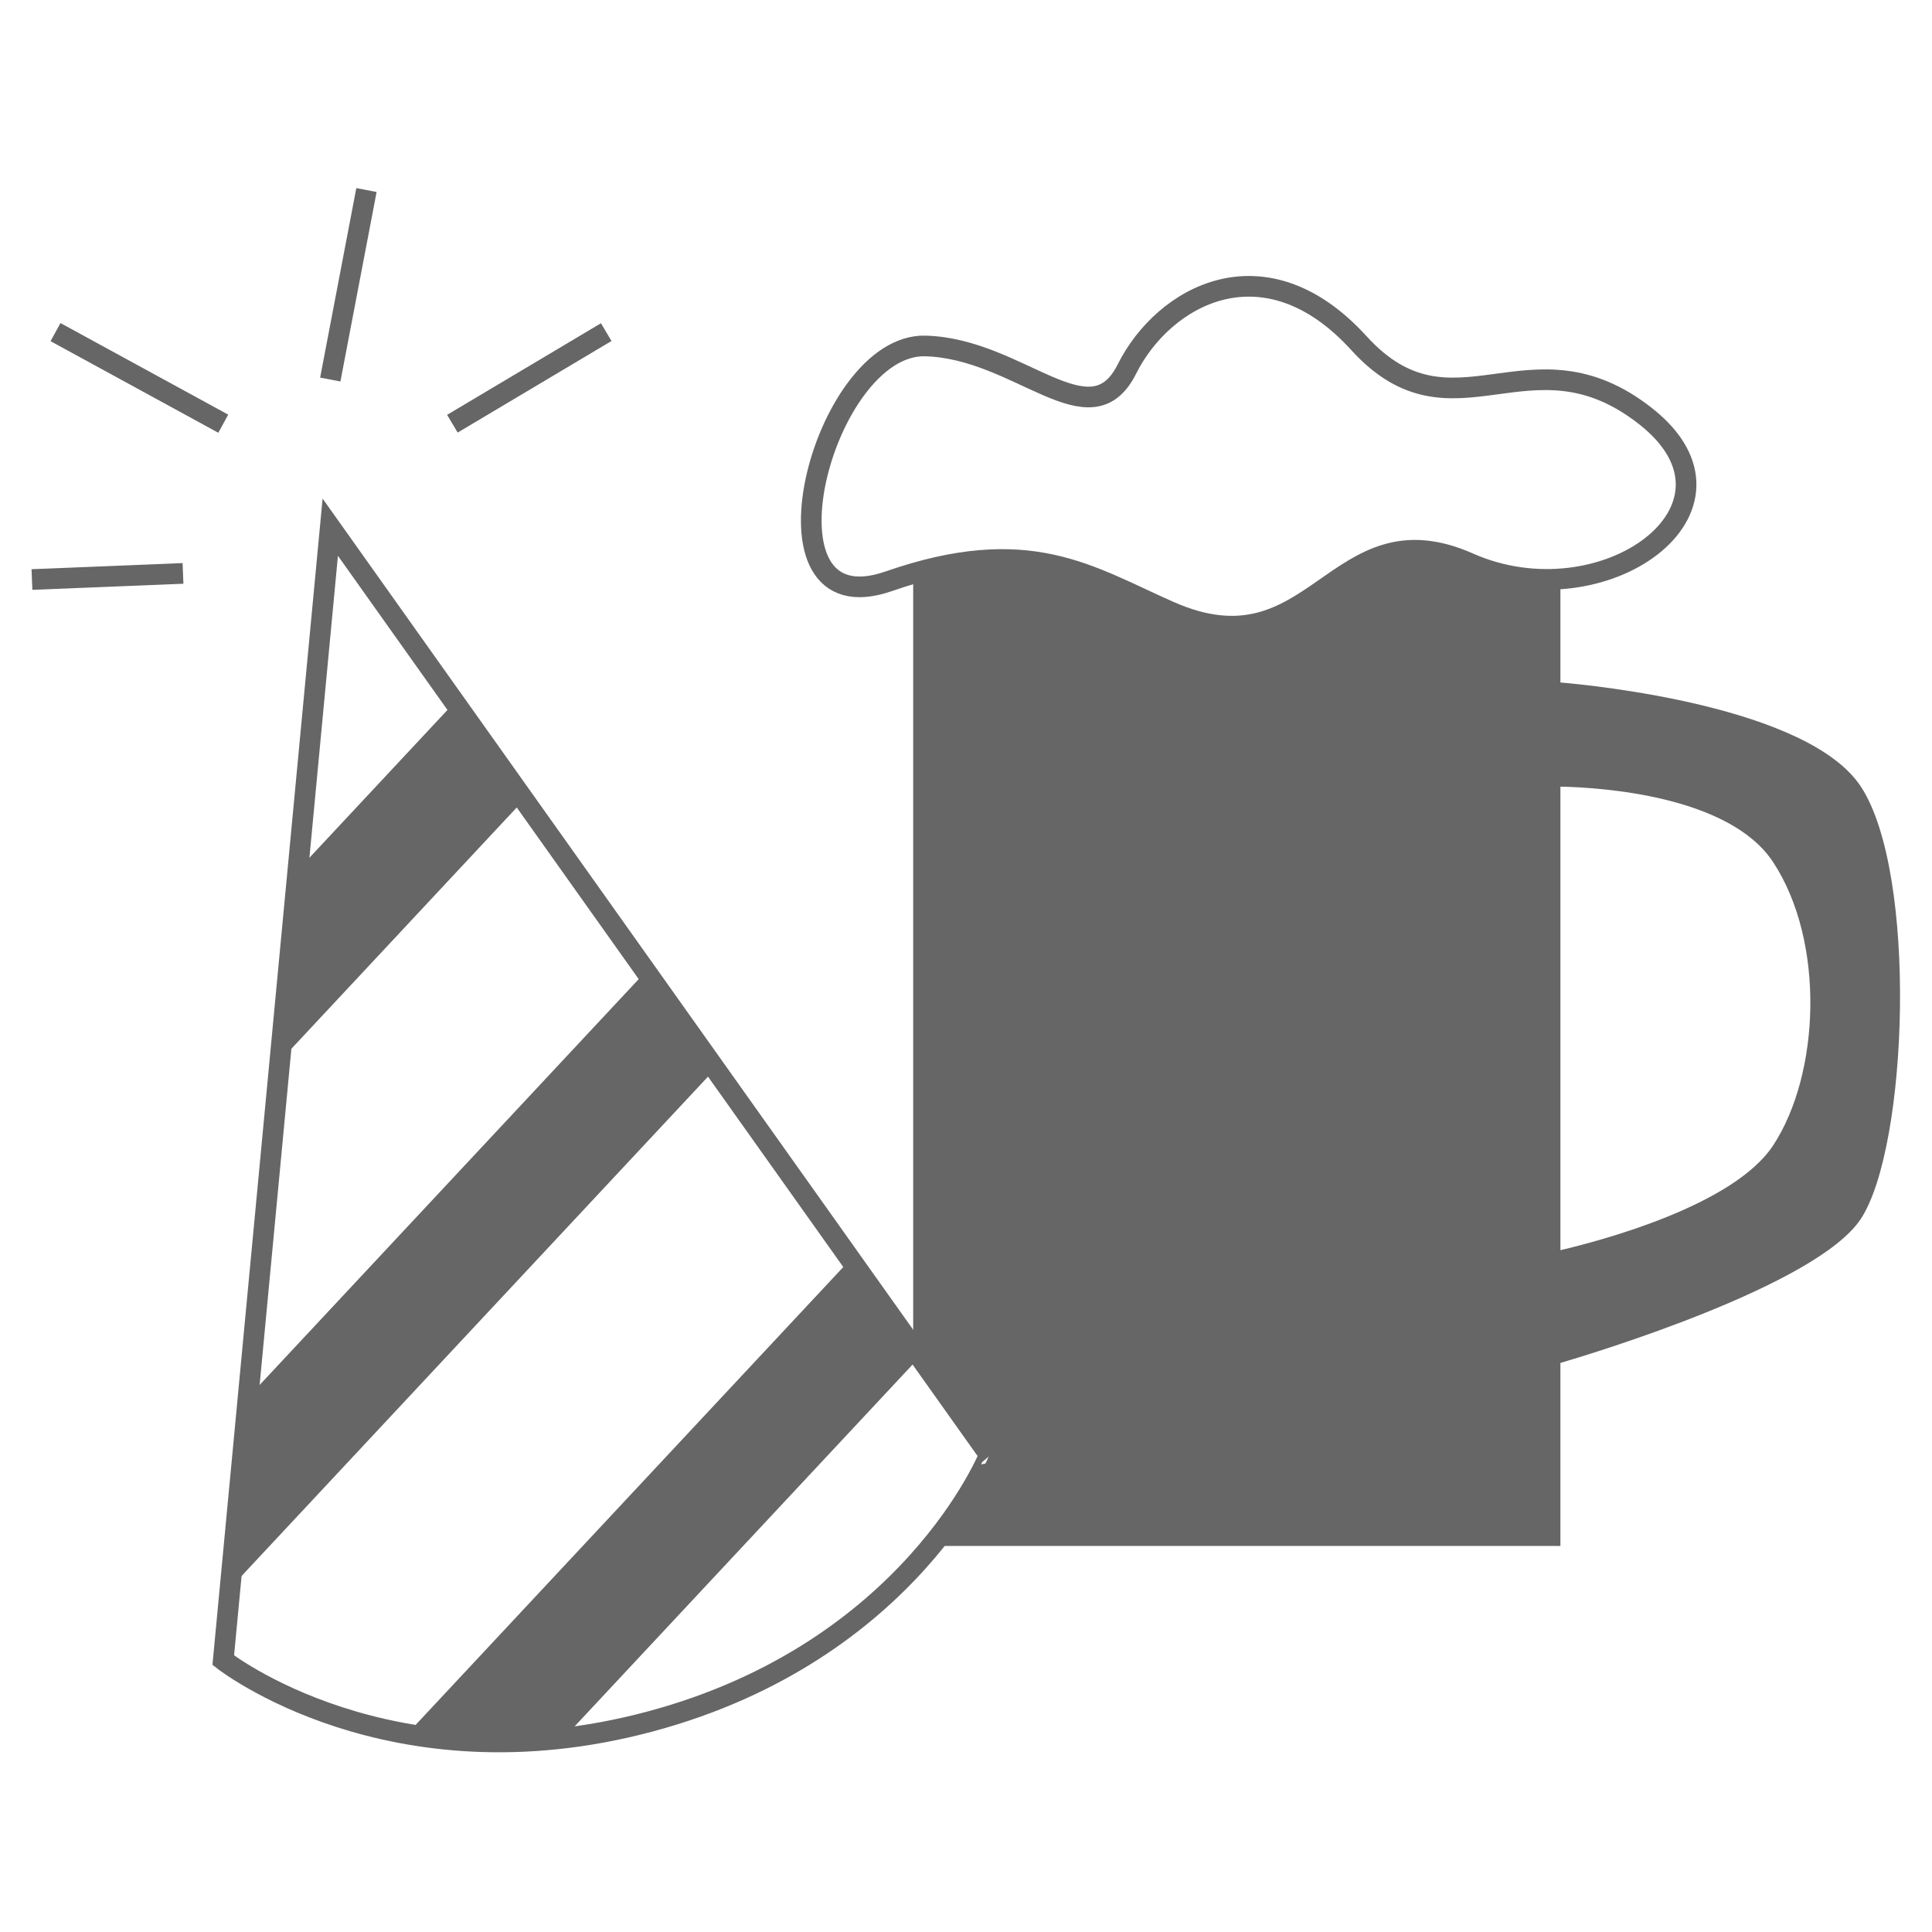 <?xml version="1.0" encoding="utf-8"?>
<!-- Generator: Adobe Illustrator 16.0.0, SVG Export Plug-In . SVG Version: 6.00 Build 0)  -->
<!DOCTYPE svg PUBLIC "-//W3C//DTD SVG 1.1//EN" "http://www.w3.org/Graphics/SVG/1.1/DTD/svg11.dtd">
<svg version="1.1" id="Layer_1" xmlns="http://www.w3.org/2000/svg" xmlns:xlink="http://www.w3.org/1999/xlink" x="0px" y="0px"
	 width="40px" height="40px" viewBox="0 0 280.666 280.667" enable-background="new 0 0 280.666 280.667"
	 xml:space="preserve">
<g>
	<path fill="none" stroke="#666666" stroke-width="3" stroke-miterlimit="10" d="M129.113,84.443
		c20.402-7.096,29.096-0.765,40.803,4.39c21.287,9.375,23.949-15.699,43.463-7.051c19.512,8.648,42.578-7.983,25.723-21.288
		c-16.852-13.305-27.965,4.434-41.689-10.644c-13.725-15.08-28.385-6.875-33.707,3.769c-5.322,10.644-15.6-2.986-29.268-3.36
		C119.443,49.851,108.711,91.539,129.113,84.443z"/>
	<path fill="none" stroke="#666666" stroke-width="3" stroke-miterlimit="10" d="M94.465,250.082
		c-37.873,10.148-62.031-8.91-62.031-8.91l7.773-82.292l7.771-82.293l47.875,67.382l47.879,67.38
		C143.732,211.349,132.34,239.933,94.465,250.082z"/>
	<path fill="#666666" d="M270.33,114.267c-7.656-11.637-38.967-14.721-43.646-15.121V84.09c-4.281,0.303-8.881-0.349-13.305-2.308
		c-19.514-8.648-22.176,16.426-43.463,7.051c-11.006-4.846-19.35-10.728-37.254-5.523V195.77l11.07,15.579
		c0,0-2.354,5.875-8.436,13.239h91.387V198c4.775-1.405,37.277-11.25,43.646-20.931C277.205,166.615,278.607,126.851,270.33,114.267
		z M257.586,166.4c-5.744,8.733-24.953,13.821-30.902,15.216v-67.34c5.848,0.125,24.535,1.291,30.902,10.968
		C265.172,136.775,264.414,156.023,257.586,166.4z"/>
	<polygon fill="#666666" points="40.652,154.153 76.113,116.187 66.047,102.02 43.273,126.402 	"/>
	<polygon fill="#666666" points="33.42,230.739 103.898,155.287 95.854,143.968 93.832,141.12 36.041,202.99 	"/>
	<path fill="#666666" d="M81.889,252.494l51.729-55.381l-10.068-14.167l-64.395,68.943C65.715,253.049,73.344,253.49,81.889,252.494
		z"/>
	<path fill="#666666" d="M47.979,76.586"/>
	<line fill="none" stroke="#666666" stroke-width="3" stroke-miterlimit="10" x1="32.434" y1="61.553" x2="8.064" y2="48.248"/>
	<line fill="none" stroke="#666666" stroke-width="3" stroke-miterlimit="10" x1="47.979" y1="55.138" x2="53.236" y2="27.608"/>
	<line fill="none" stroke="#666666" stroke-width="3" stroke-miterlimit="10" x1="65.719" y1="61.553" x2="88.068" y2="48.248"/>
	<line fill="none" stroke="#666666" stroke-width="3" stroke-miterlimit="10" x1="26.584" y1="83.3" x2="4.641" y2="84.188"/>
</g>
</svg>
